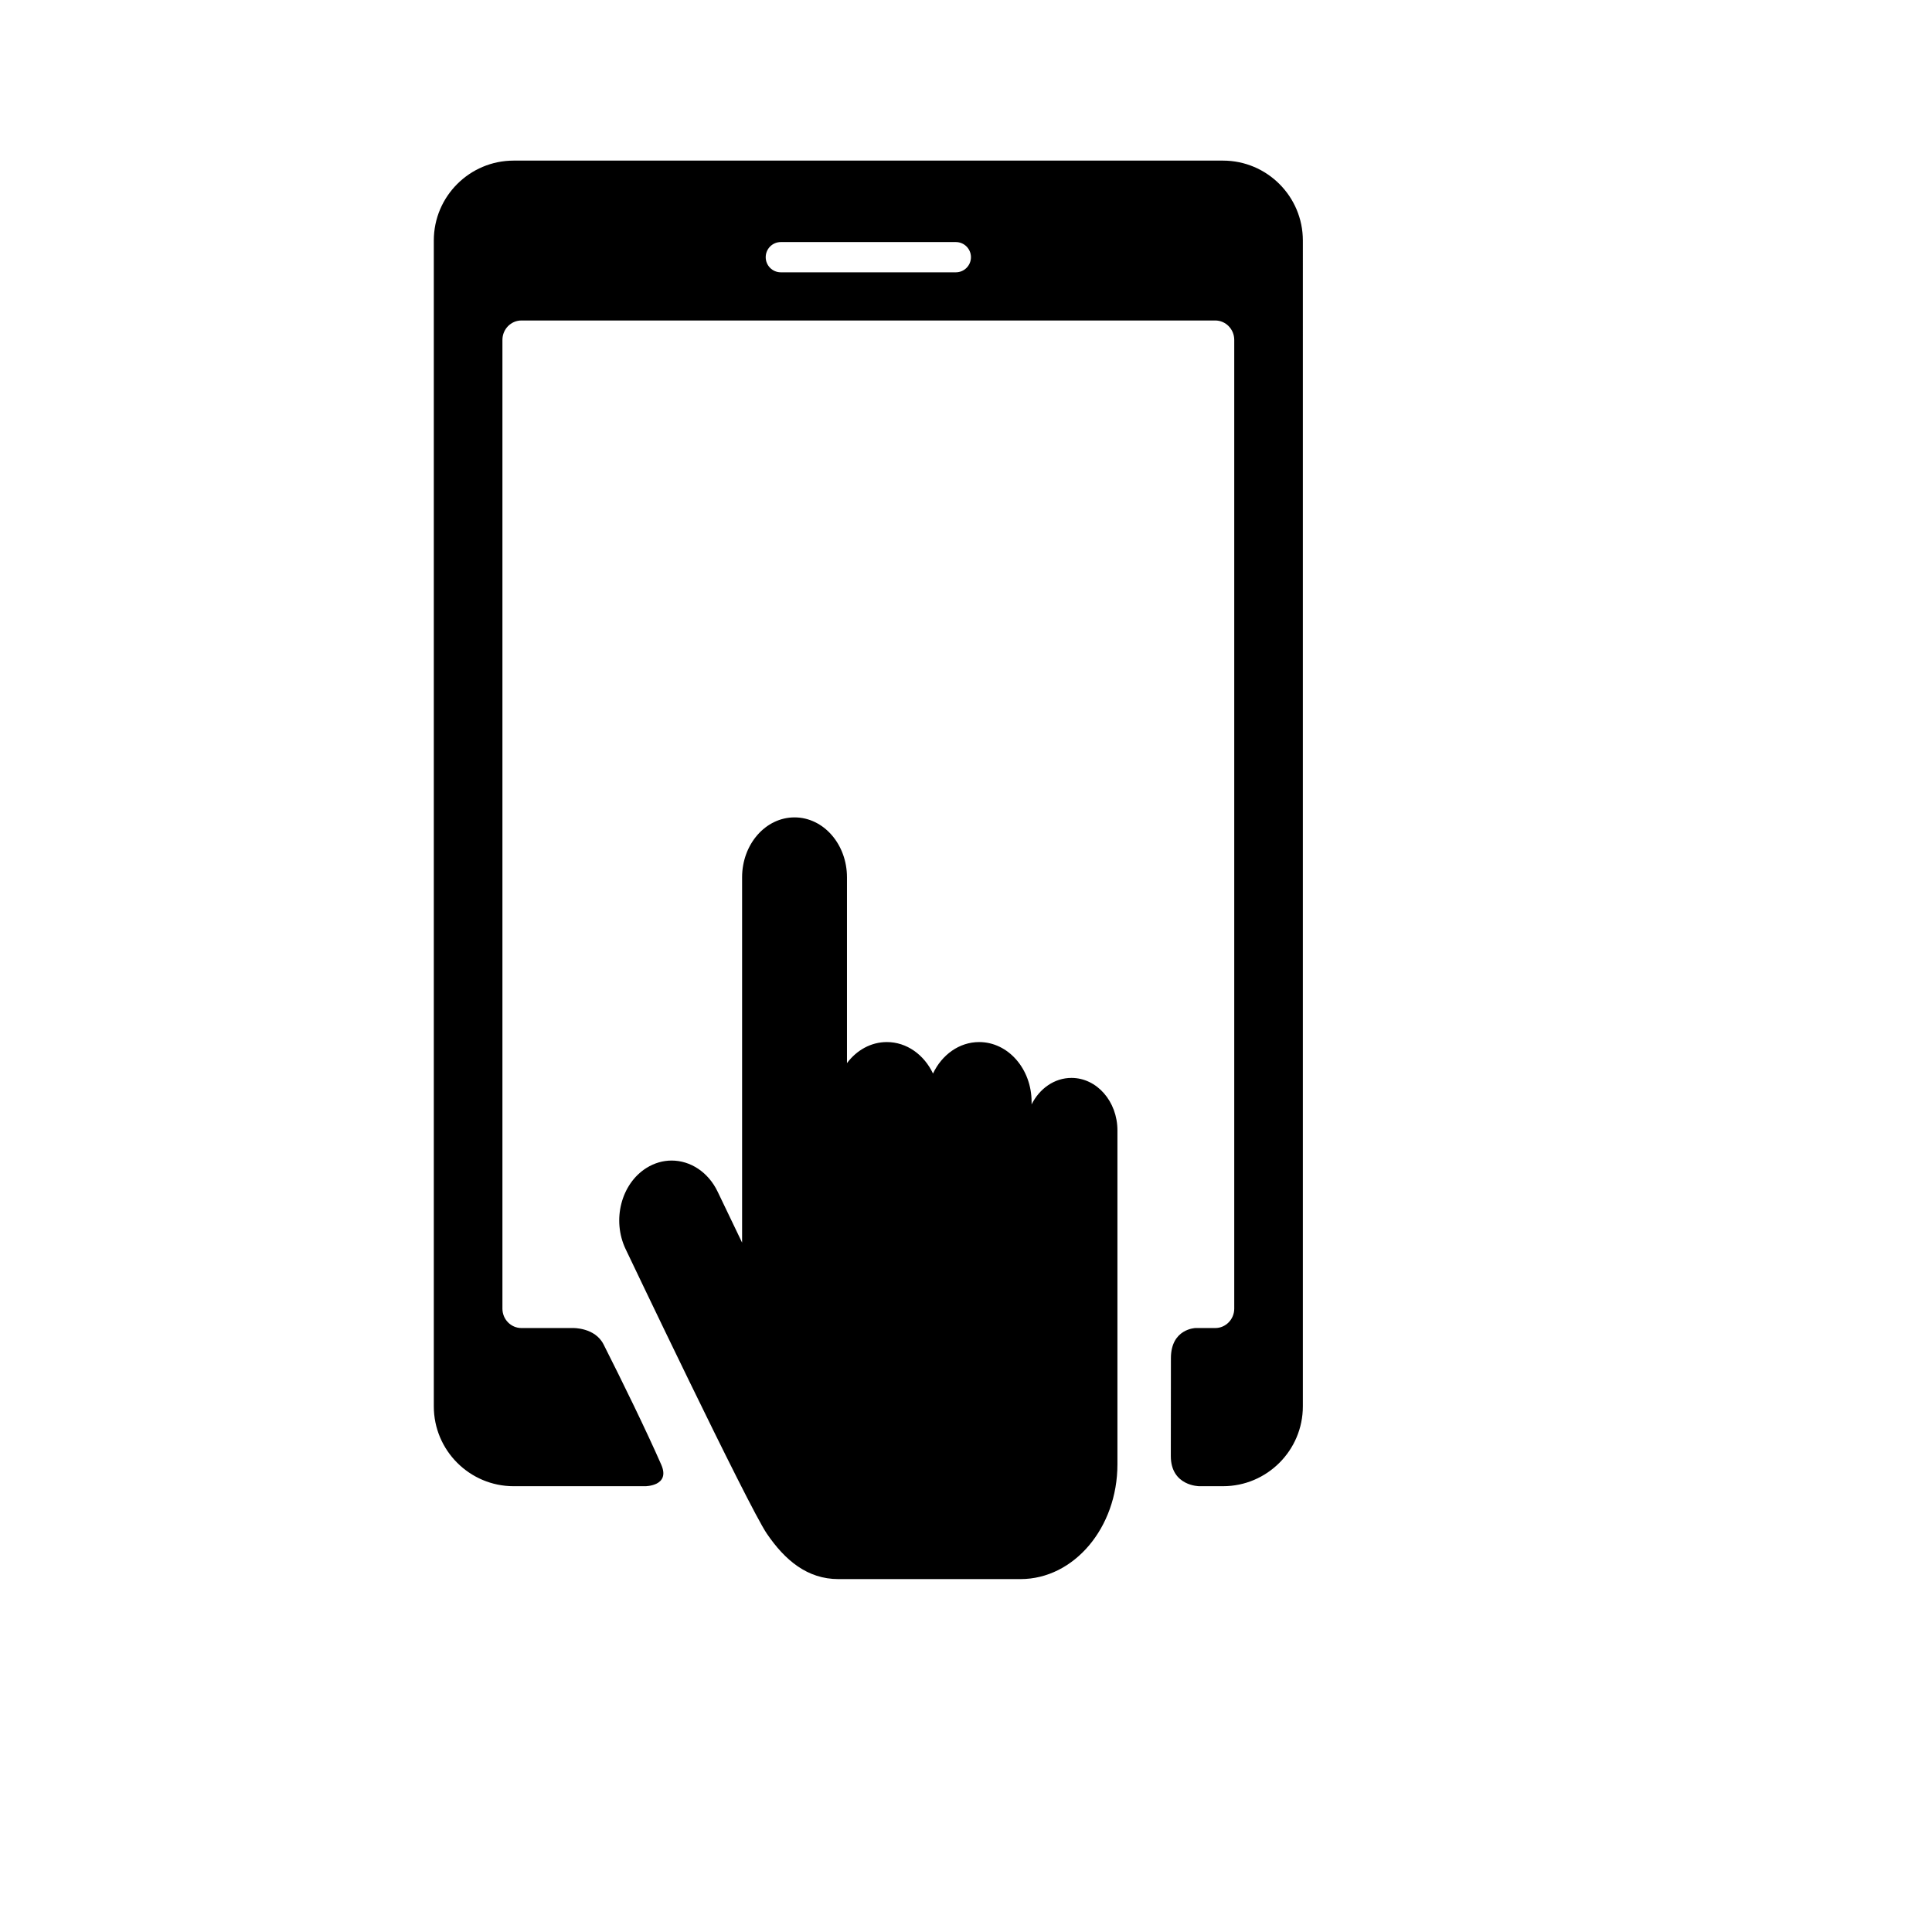 <?xml version="1.0" encoding="utf-8"?>
<!-- Generator: Adobe Illustrator 16.0.0, SVG Export Plug-In . SVG Version: 6.00 Build 0)  -->
<!DOCTYPE svg PUBLIC "-//W3C//DTD SVG 1.1//EN" "http://www.w3.org/Graphics/SVG/1.1/DTD/svg11.dtd">
<svg version="1.1" id="Artwork" xmlns="http://www.w3.org/2000/svg" xmlns:xlink="http://www.w3.org/1999/xlink" x="0px" y="0px"
	 width="512px" height="512px" viewBox="0 0 512 512" enable-background="new 0 0 512 512" xml:space="preserve">
<g>
	<path d="M283.95,285.658c-4.525,0-8.467,2.828-10.566,7.015v-0.638c0-8.769-6.221-15.877-13.896-15.877
		c-5.289,0-9.883,3.373-12.232,8.338c-2.349-4.965-6.946-8.338-12.233-8.338c-4.231,0-8.017,2.169-10.567,5.58v-49.243
		c0-8.77-6.222-15.878-13.897-15.878c-7.675,0-13.896,7.108-13.896,15.878v96.816l-6.475-13.496
		c-2.525-5.266-7.284-8.255-12.195-8.255c-2.259,0-4.552,0.634-6.673,1.958c-6.727,4.22-9.195,13.866-5.5,21.554
		c0,0,32.409,68.042,37.408,75.375c4.806,7.05,10.732,12.03,18.955,12.03h48.252c14.188,0,25.697-13.628,25.697-30.431V299.57
		C296.13,291.887,290.677,285.658,283.95,285.658z"/>
	<path d="M324.108,42.563H136.124c-11.672,0-21.16,9.492-21.16,21.162V372.7c0,11.666,9.488,21.162,21.16,21.162h34.872
		c0,0,6.748,0,4.241-5.713c-3.994-9.104-10.474-22.357-15.285-31.864c-2.291-4.527-8.126-4.342-8.126-4.342h-13.655
		c-2.76,0-5.022-2.31-5.022-5.133V90.066c0-2.823,2.263-5.132,5.022-5.132h183.895c2.76,0,5.021,2.309,5.021,5.132V346.81
		c0,2.823-2.262,5.133-5.021,5.133h-5.236c0,0-6.526,0.148-6.526,8.005c0,6.477-0.026,25.525-0.026,25.908
		c0,8.005,7.554,8.005,7.554,8.005h6.278c11.664,0,21.16-9.496,21.16-21.162V63.726C345.269,52.055,335.772,42.563,324.108,42.563z
		 M253.304,72.168h-46.375c-2.217,0-4.008-1.794-4.008-4.009c0-2.218,1.791-4.012,4.008-4.012h46.375c2.213,0,4.01,1.794,4.01,4.012
		C257.313,70.374,255.517,72.168,253.304,72.168z"/>
</g>
</svg>
